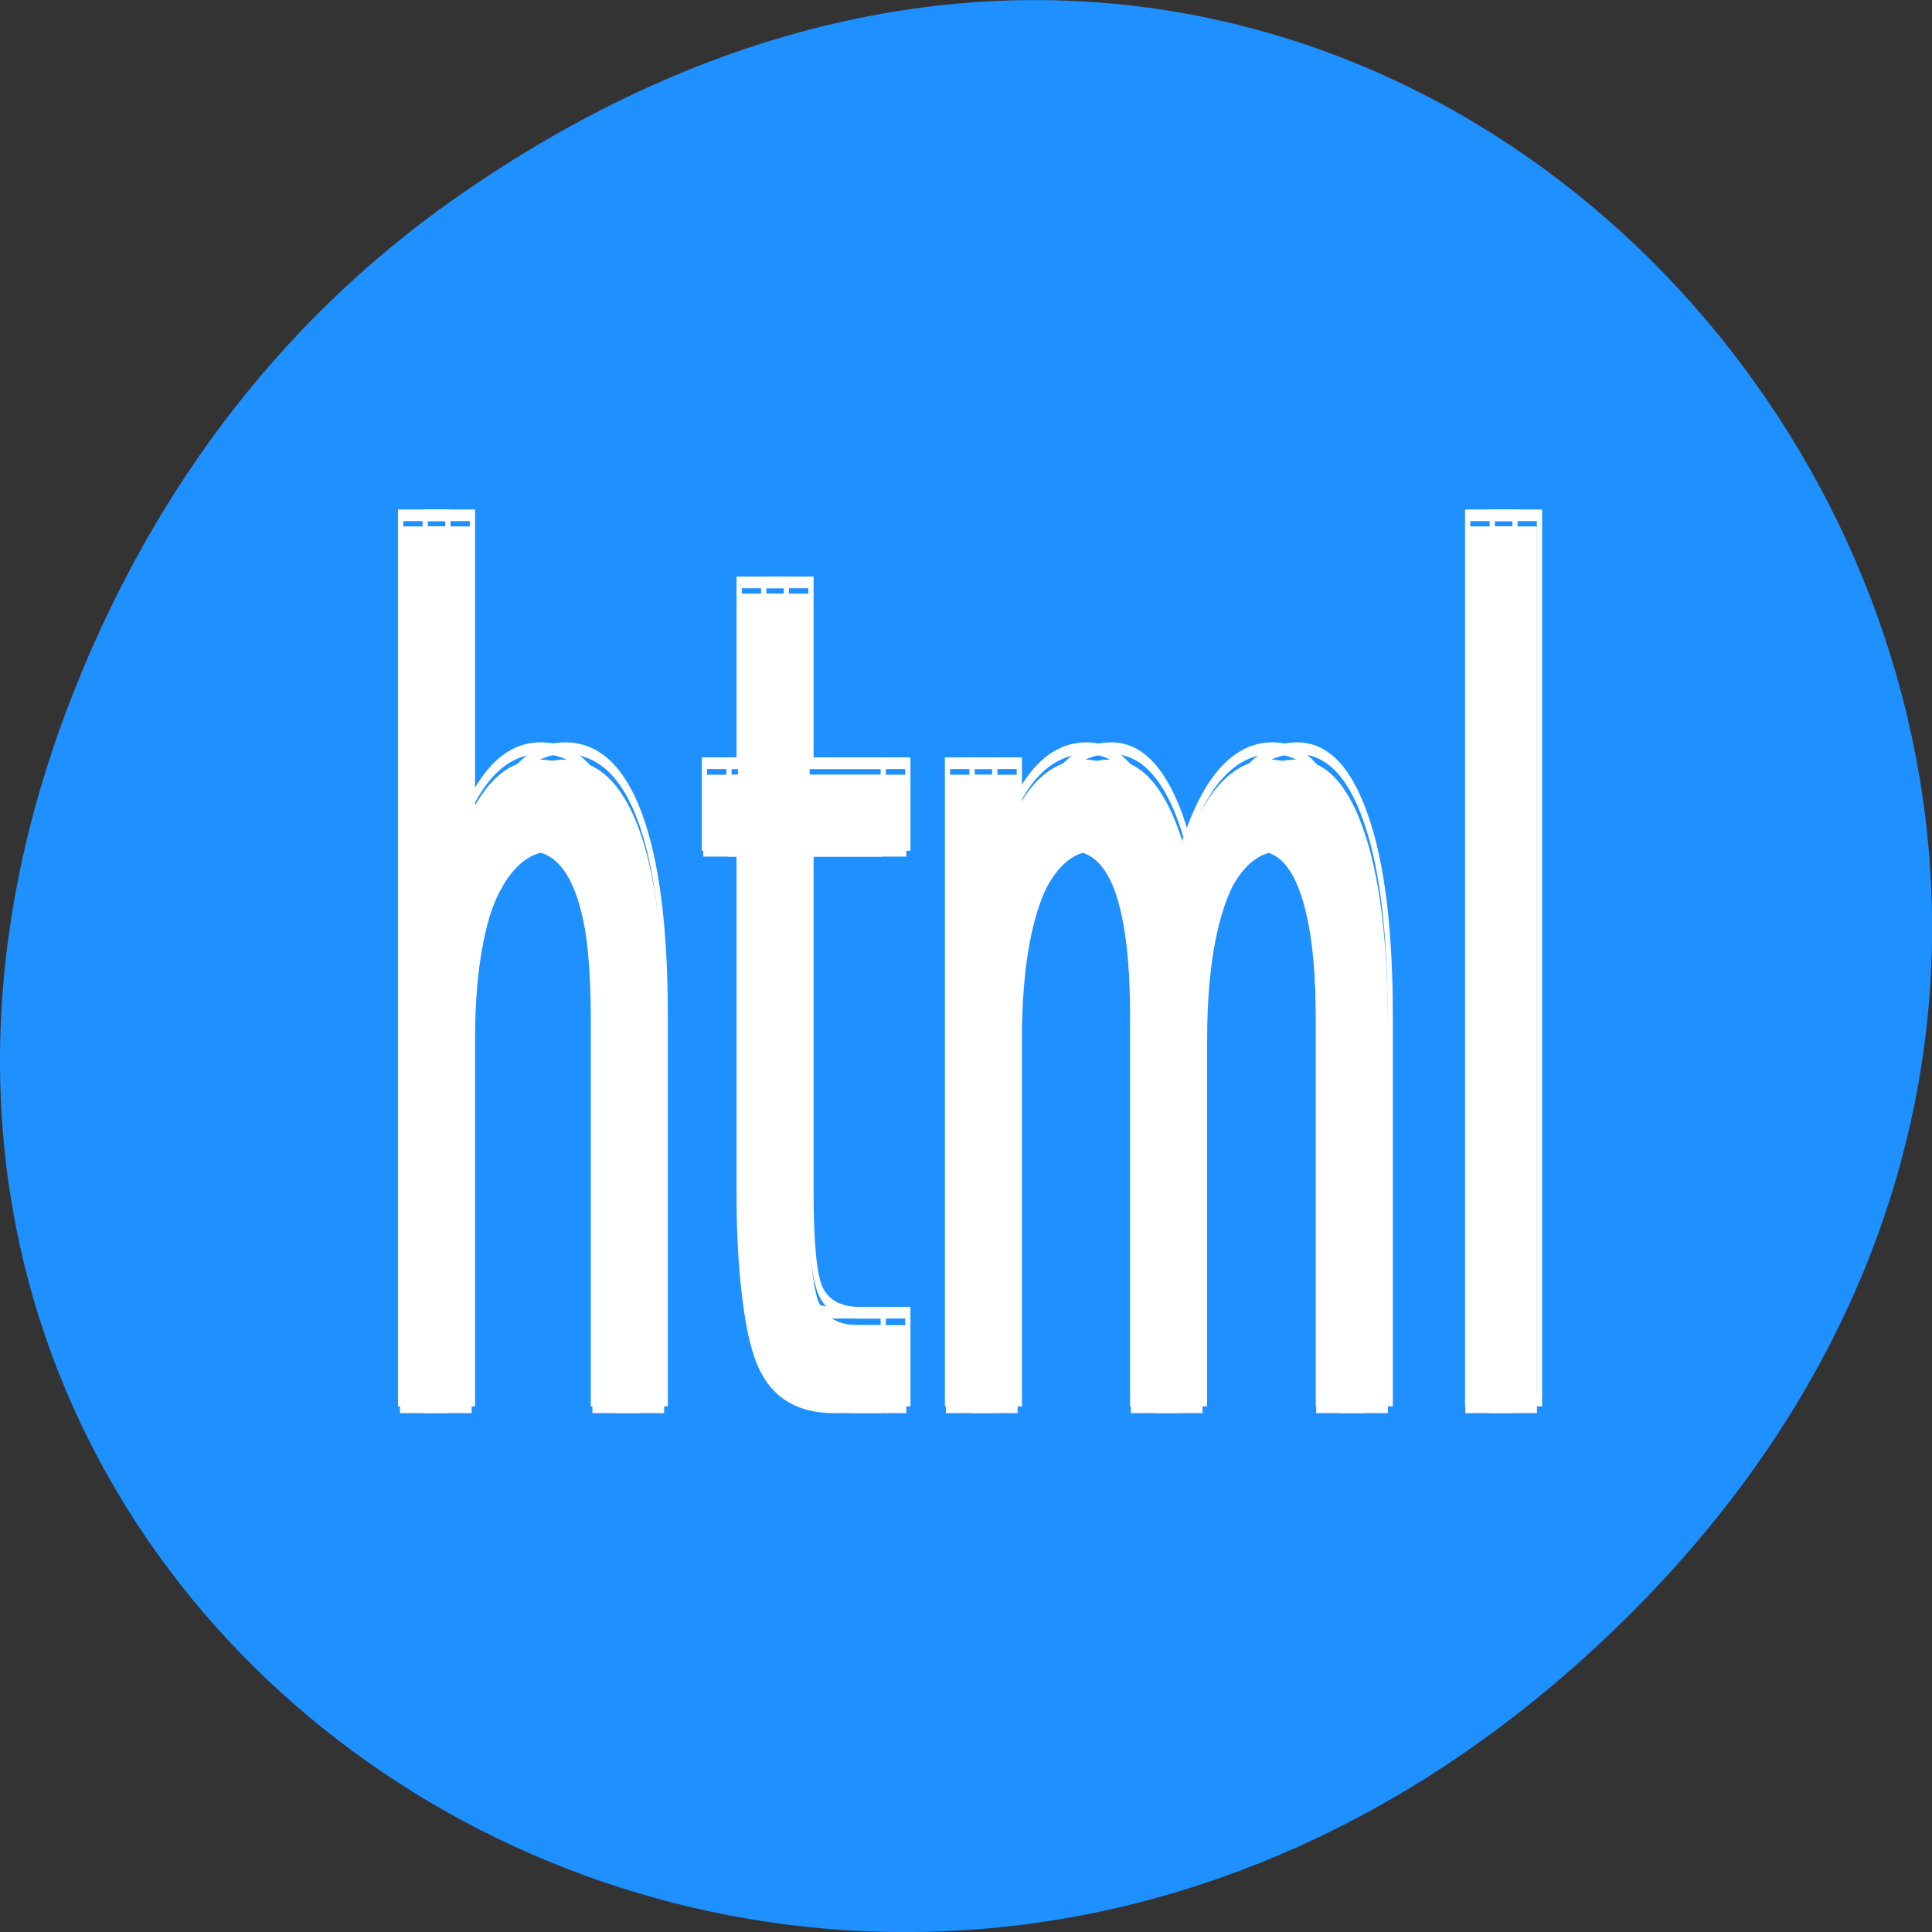 
<svg xmlns="http://www.w3.org/2000/svg" xmlns:xlink="http://www.w3.org/1999/xlink" width="32px" height="32px" viewBox="0 0 32 32" version="1.1">
<rect x="0" y="0" width="32" height="32" fill="#333333" stroke="none"/>
<g id="surface1">
<path style=" stroke:none;fill-rule:nonzero;fill:rgb(11.765%,56.471%,100%);fill-opacity:1;" d="M 7.52 3.297 C 23.887 -8.207 40.473 13.043 27.137 26.598 C 14.57 39.367 -4.949 27.527 1.152 11.637 C 2.426 8.32 4.516 5.41 7.52 3.297 Z M 7.52 3.297 "/>
<path style=" stroke:none;fill-rule:nonzero;fill:rgb(100%,100%,100%);fill-opacity:1;" d="M 11 17.02 L 11 23.406 L 10.219 23.406 L 10.219 17.082 C 10.219 16.082 10.129 15.34 9.957 14.844 C 9.785 14.344 9.52 14.094 9.168 14.094 C 8.75 14.094 8.418 14.395 8.176 14.988 C 7.934 15.59 7.812 16.402 7.812 17.426 L 7.812 23.406 L 7.031 23.406 L 7.031 8.719 L 7.812 8.719 L 7.812 14.48 C 8 13.84 8.219 13.363 8.469 13.051 C 8.719 12.738 9.012 12.582 9.344 12.582 C 9.887 12.582 10.293 12.957 10.574 13.707 C 10.855 14.457 11 15.562 11 17.02 Z M 11 17.02 "/>
<path style=" stroke:none;fill-rule:nonzero;fill:rgb(100%,100%,100%);fill-opacity:1;" d="M 13.41 9.832 L 13.41 12.832 L 15.012 12.832 L 15.012 14.188 L 13.41 14.188 L 13.41 19.926 C 13.41 20.789 13.461 21.34 13.566 21.582 C 13.676 21.828 13.895 21.949 14.223 21.949 L 15.012 21.949 L 15.012 23.406 L 14.223 23.406 C 13.617 23.406 13.199 23.156 12.973 22.656 C 12.742 22.156 12.629 21.246 12.629 19.926 L 12.629 14.188 L 12.055 14.188 L 12.055 12.832 L 12.629 12.832 L 12.629 9.832 Z M 13.41 9.832 "/>
<path style=" stroke:none;fill-rule:nonzero;fill:rgb(100%,100%,100%);fill-opacity:1;" d="M 19.793 14.863 C 19.984 14.082 20.219 13.504 20.488 13.137 C 20.762 12.77 21.078 12.582 21.449 12.582 C 21.941 12.582 22.316 12.969 22.582 13.738 C 22.855 14.512 22.988 15.605 22.988 17.02 L 22.988 23.406 L 22.207 23.406 L 22.207 17.082 C 22.207 16.07 22.125 15.32 21.957 14.832 C 21.797 14.34 21.555 14.094 21.23 14.094 C 20.824 14.094 20.504 14.395 20.27 14.988 C 20.035 15.59 19.918 16.402 19.918 17.426 L 19.918 23.406 L 19.137 23.406 L 19.137 17.082 C 19.137 16.062 19.055 15.309 18.895 14.824 C 18.734 14.34 18.484 14.094 18.145 14.094 C 17.75 14.094 17.434 14.395 17.199 15 C 16.969 15.598 16.855 16.406 16.855 17.426 L 16.855 23.406 L 16.074 23.406 L 16.074 12.832 L 16.855 12.832 L 16.855 14.48 C 17.027 13.828 17.238 13.348 17.488 13.043 C 17.738 12.738 18.035 12.582 18.375 12.582 C 18.723 12.582 19.012 12.777 19.25 13.168 C 19.492 13.559 19.672 14.121 19.793 14.863 Z M 19.793 14.863 "/>
<path style=" stroke:none;fill-rule:nonzero;fill:rgb(100%,100%,100%);fill-opacity:1;" d="M 24.676 8.719 L 25.457 8.719 L 25.457 23.406 L 24.676 23.406 Z M 24.676 8.719 "/>
<path style="fill:none;stroke-width:1.037;stroke-linecap:butt;stroke-linejoin:miter;stroke:rgb(100%,100%,100%);stroke-opacity:1;stroke-miterlimit:4;" d="M 131.167 625.628 L 131.167 659.907 L 121.851 659.907 L 121.851 625.964 C 121.851 620.596 120.78 616.613 118.73 613.95 C 116.681 611.267 113.513 609.925 109.321 609.925 C 104.337 609.925 100.378 611.539 97.49 614.726 C 94.602 617.955 93.158 622.316 93.158 627.809 L 93.158 659.907 L 83.842 659.907 L 83.842 581.076 L 93.158 581.076 L 93.158 612 C 95.394 608.562 98.002 606.004 100.984 604.327 C 103.965 602.65 107.458 601.811 111.417 601.811 C 117.892 601.811 122.736 603.824 126.09 607.849 C 129.443 611.875 131.167 617.808 131.167 625.628 Z M 159.906 587.051 L 159.906 603.153 L 179.004 603.153 L 179.004 610.428 L 159.906 610.428 L 159.906 641.227 C 159.906 645.86 160.512 648.816 161.769 650.116 C 163.074 651.437 165.682 652.087 169.595 652.087 L 179.004 652.087 L 179.004 659.907 L 169.595 659.907 C 162.375 659.907 157.391 658.565 154.689 655.882 C 151.941 653.198 150.59 648.313 150.59 641.227 L 150.59 610.428 L 143.743 610.428 L 143.743 603.153 L 150.59 603.153 L 150.59 587.051 Z M 236.016 614.055 C 238.299 609.862 241.094 606.759 244.308 604.788 C 247.568 602.817 251.341 601.811 255.766 601.811 C 261.635 601.811 266.107 603.887 269.274 608.017 C 272.534 612.168 274.118 618.039 274.118 625.628 L 274.118 659.907 L 264.802 659.907 L 264.802 625.964 C 264.802 620.533 263.824 616.508 261.821 613.887 C 259.912 611.246 257.024 609.925 253.158 609.925 C 248.313 609.925 244.494 611.539 241.699 614.726 C 238.904 617.955 237.507 622.316 237.507 627.809 L 237.507 659.907 L 228.191 659.907 L 228.191 625.964 C 228.191 620.492 227.213 616.445 225.303 613.845 C 223.394 611.246 220.412 609.925 216.36 609.925 C 211.656 609.925 207.883 611.539 205.088 614.789 C 202.34 617.997 200.989 622.337 200.989 627.809 L 200.989 659.907 L 191.673 659.907 L 191.673 603.153 L 200.989 603.153 L 200.989 612 C 203.038 608.499 205.554 605.92 208.535 604.285 C 211.516 602.65 215.056 601.811 219.108 601.811 C 223.254 601.811 226.701 602.859 229.542 604.956 C 232.43 607.053 234.572 610.072 236.016 614.055 Z M 294.24 581.076 L 303.556 581.076 L 303.556 659.907 L 294.24 659.907 Z M 74.387 562.354 " transform="matrix(0.084,0,0,0.186,0,-99.545)"/>
<path style=" stroke:none;fill-rule:nonzero;fill:rgb(100%,100%,100%);fill-opacity:1;" d="M 10.594 17.02 L 10.594 23.406 L 9.812 23.406 L 9.812 17.082 C 9.812 16.082 9.723 15.34 9.551 14.844 C 9.379 14.344 9.113 14.094 8.762 14.094 C 8.344 14.094 8.012 14.395 7.77 14.988 C 7.527 15.59 7.406 16.402 7.406 17.426 L 7.406 23.406 L 6.625 23.406 L 6.625 8.719 L 7.406 8.719 L 7.406 14.48 C 7.594 13.84 7.812 13.363 8.062 13.051 C 8.312 12.738 8.605 12.582 8.938 12.582 C 9.48 12.582 9.887 12.957 10.168 13.707 C 10.449 14.457 10.594 15.562 10.594 17.02 Z M 10.594 17.02 "/>
<path style=" stroke:none;fill-rule:nonzero;fill:rgb(100%,100%,100%);fill-opacity:1;" d="M 13.004 9.832 L 13.004 12.832 L 14.605 12.832 L 14.605 14.188 L 13.004 14.188 L 13.004 19.926 C 13.004 20.789 13.055 21.34 13.16 21.582 C 13.27 21.828 13.488 21.949 13.816 21.949 L 14.605 21.949 L 14.605 23.406 L 13.816 23.406 C 13.211 23.406 12.793 23.156 12.566 22.656 C 12.336 22.156 12.223 21.246 12.223 19.926 L 12.223 14.188 L 11.648 14.188 L 11.648 12.832 L 12.223 12.832 L 12.223 9.832 Z M 13.004 9.832 "/>
<path style=" stroke:none;fill-rule:nonzero;fill:rgb(100%,100%,100%);fill-opacity:1;" d="M 19.387 14.863 C 19.578 14.082 19.812 13.504 20.082 13.137 C 20.355 12.77 20.672 12.582 21.043 12.582 C 21.535 12.582 21.91 12.969 22.176 13.738 C 22.449 14.512 22.582 15.605 22.582 17.02 L 22.582 23.406 L 21.801 23.406 L 21.801 17.082 C 21.801 16.07 21.719 15.32 21.551 14.832 C 21.391 14.34 21.148 14.094 20.824 14.094 C 20.418 14.094 20.098 14.395 19.863 14.988 C 19.629 15.59 19.512 16.402 19.512 17.426 L 19.512 23.406 L 18.73 23.406 L 18.73 17.082 C 18.73 16.062 18.648 15.309 18.488 14.824 C 18.328 14.34 18.078 14.094 17.738 14.094 C 17.344 14.094 17.027 14.395 16.793 15 C 16.562 15.598 16.449 16.406 16.449 17.426 L 16.449 23.406 L 15.668 23.406 L 15.668 12.832 L 16.449 12.832 L 16.449 14.48 C 16.621 13.828 16.832 13.348 17.082 13.043 C 17.332 12.738 17.629 12.582 17.969 12.582 C 18.316 12.582 18.605 12.777 18.844 13.168 C 19.086 13.559 19.266 14.121 19.387 14.863 Z M 19.387 14.863 "/>
<path style=" stroke:none;fill-rule:nonzero;fill:rgb(100%,100%,100%);fill-opacity:1;" d="M 24.27 8.719 L 25.051 8.719 L 25.051 23.406 L 24.27 23.406 Z M 24.27 8.719 "/>
<path style="fill:none;stroke-width:1.037;stroke-linecap:butt;stroke-linejoin:miter;stroke:rgb(100%,100%,100%);stroke-opacity:1;stroke-miterlimit:4;" d="M 126.323 625.628 L 126.323 659.907 L 117.007 659.907 L 117.007 625.964 C 117.007 620.596 115.935 616.613 113.886 613.95 C 111.836 611.267 108.669 609.925 104.477 609.925 C 99.493 609.925 95.534 611.539 92.646 614.726 C 89.758 617.955 88.314 622.316 88.314 627.809 L 88.314 659.907 L 78.998 659.907 L 78.998 581.076 L 88.314 581.076 L 88.314 612 C 90.55 608.562 93.158 606.004 96.139 604.327 C 99.12 602.65 102.614 601.811 106.573 601.811 C 113.048 601.811 117.892 603.824 121.245 607.849 C 124.599 611.875 126.323 617.808 126.323 625.628 Z M 155.062 587.051 L 155.062 603.153 L 174.159 603.153 L 174.159 610.428 L 155.062 610.428 L 155.062 641.227 C 155.062 645.86 155.667 648.816 156.925 650.116 C 158.229 651.437 160.838 652.087 164.75 652.087 L 174.159 652.087 L 174.159 659.907 L 164.75 659.907 C 157.531 659.907 152.547 658.565 149.845 655.882 C 147.097 653.198 145.746 648.313 145.746 641.227 L 145.746 610.428 L 138.899 610.428 L 138.899 603.153 L 145.746 603.153 L 145.746 587.051 Z M 231.172 614.055 C 233.455 609.862 236.249 606.759 239.463 604.788 C 242.724 602.817 246.497 601.811 250.922 601.811 C 256.791 601.811 261.262 603.887 264.43 608.017 C 267.69 612.168 269.274 618.039 269.274 625.628 L 269.274 659.907 L 259.958 659.907 L 259.958 625.964 C 259.958 620.533 258.98 616.508 256.977 613.887 C 255.067 611.246 252.179 609.925 248.313 609.925 C 243.469 609.925 239.65 611.539 236.855 614.726 C 234.06 617.955 232.663 622.316 232.663 627.809 L 232.663 659.907 L 223.347 659.907 L 223.347 625.964 C 223.347 620.492 222.369 616.445 220.459 613.845 C 218.549 611.246 215.568 609.925 211.516 609.925 C 206.811 609.925 203.038 611.539 200.244 614.789 C 197.496 617.997 196.145 622.337 196.145 627.809 L 196.145 659.907 L 186.829 659.907 L 186.829 603.153 L 196.145 603.153 L 196.145 612 C 198.194 608.499 200.709 605.92 203.691 604.285 C 206.672 602.65 210.212 601.811 214.264 601.811 C 218.41 601.811 221.856 602.859 224.698 604.956 C 227.586 607.053 229.728 610.072 231.172 614.055 Z M 289.396 581.076 L 298.712 581.076 L 298.712 659.907 L 289.396 659.907 Z M 69.543 562.354 " transform="matrix(0.084,0,0,0.186,0,-99.545)"/>
</g>
</svg>
